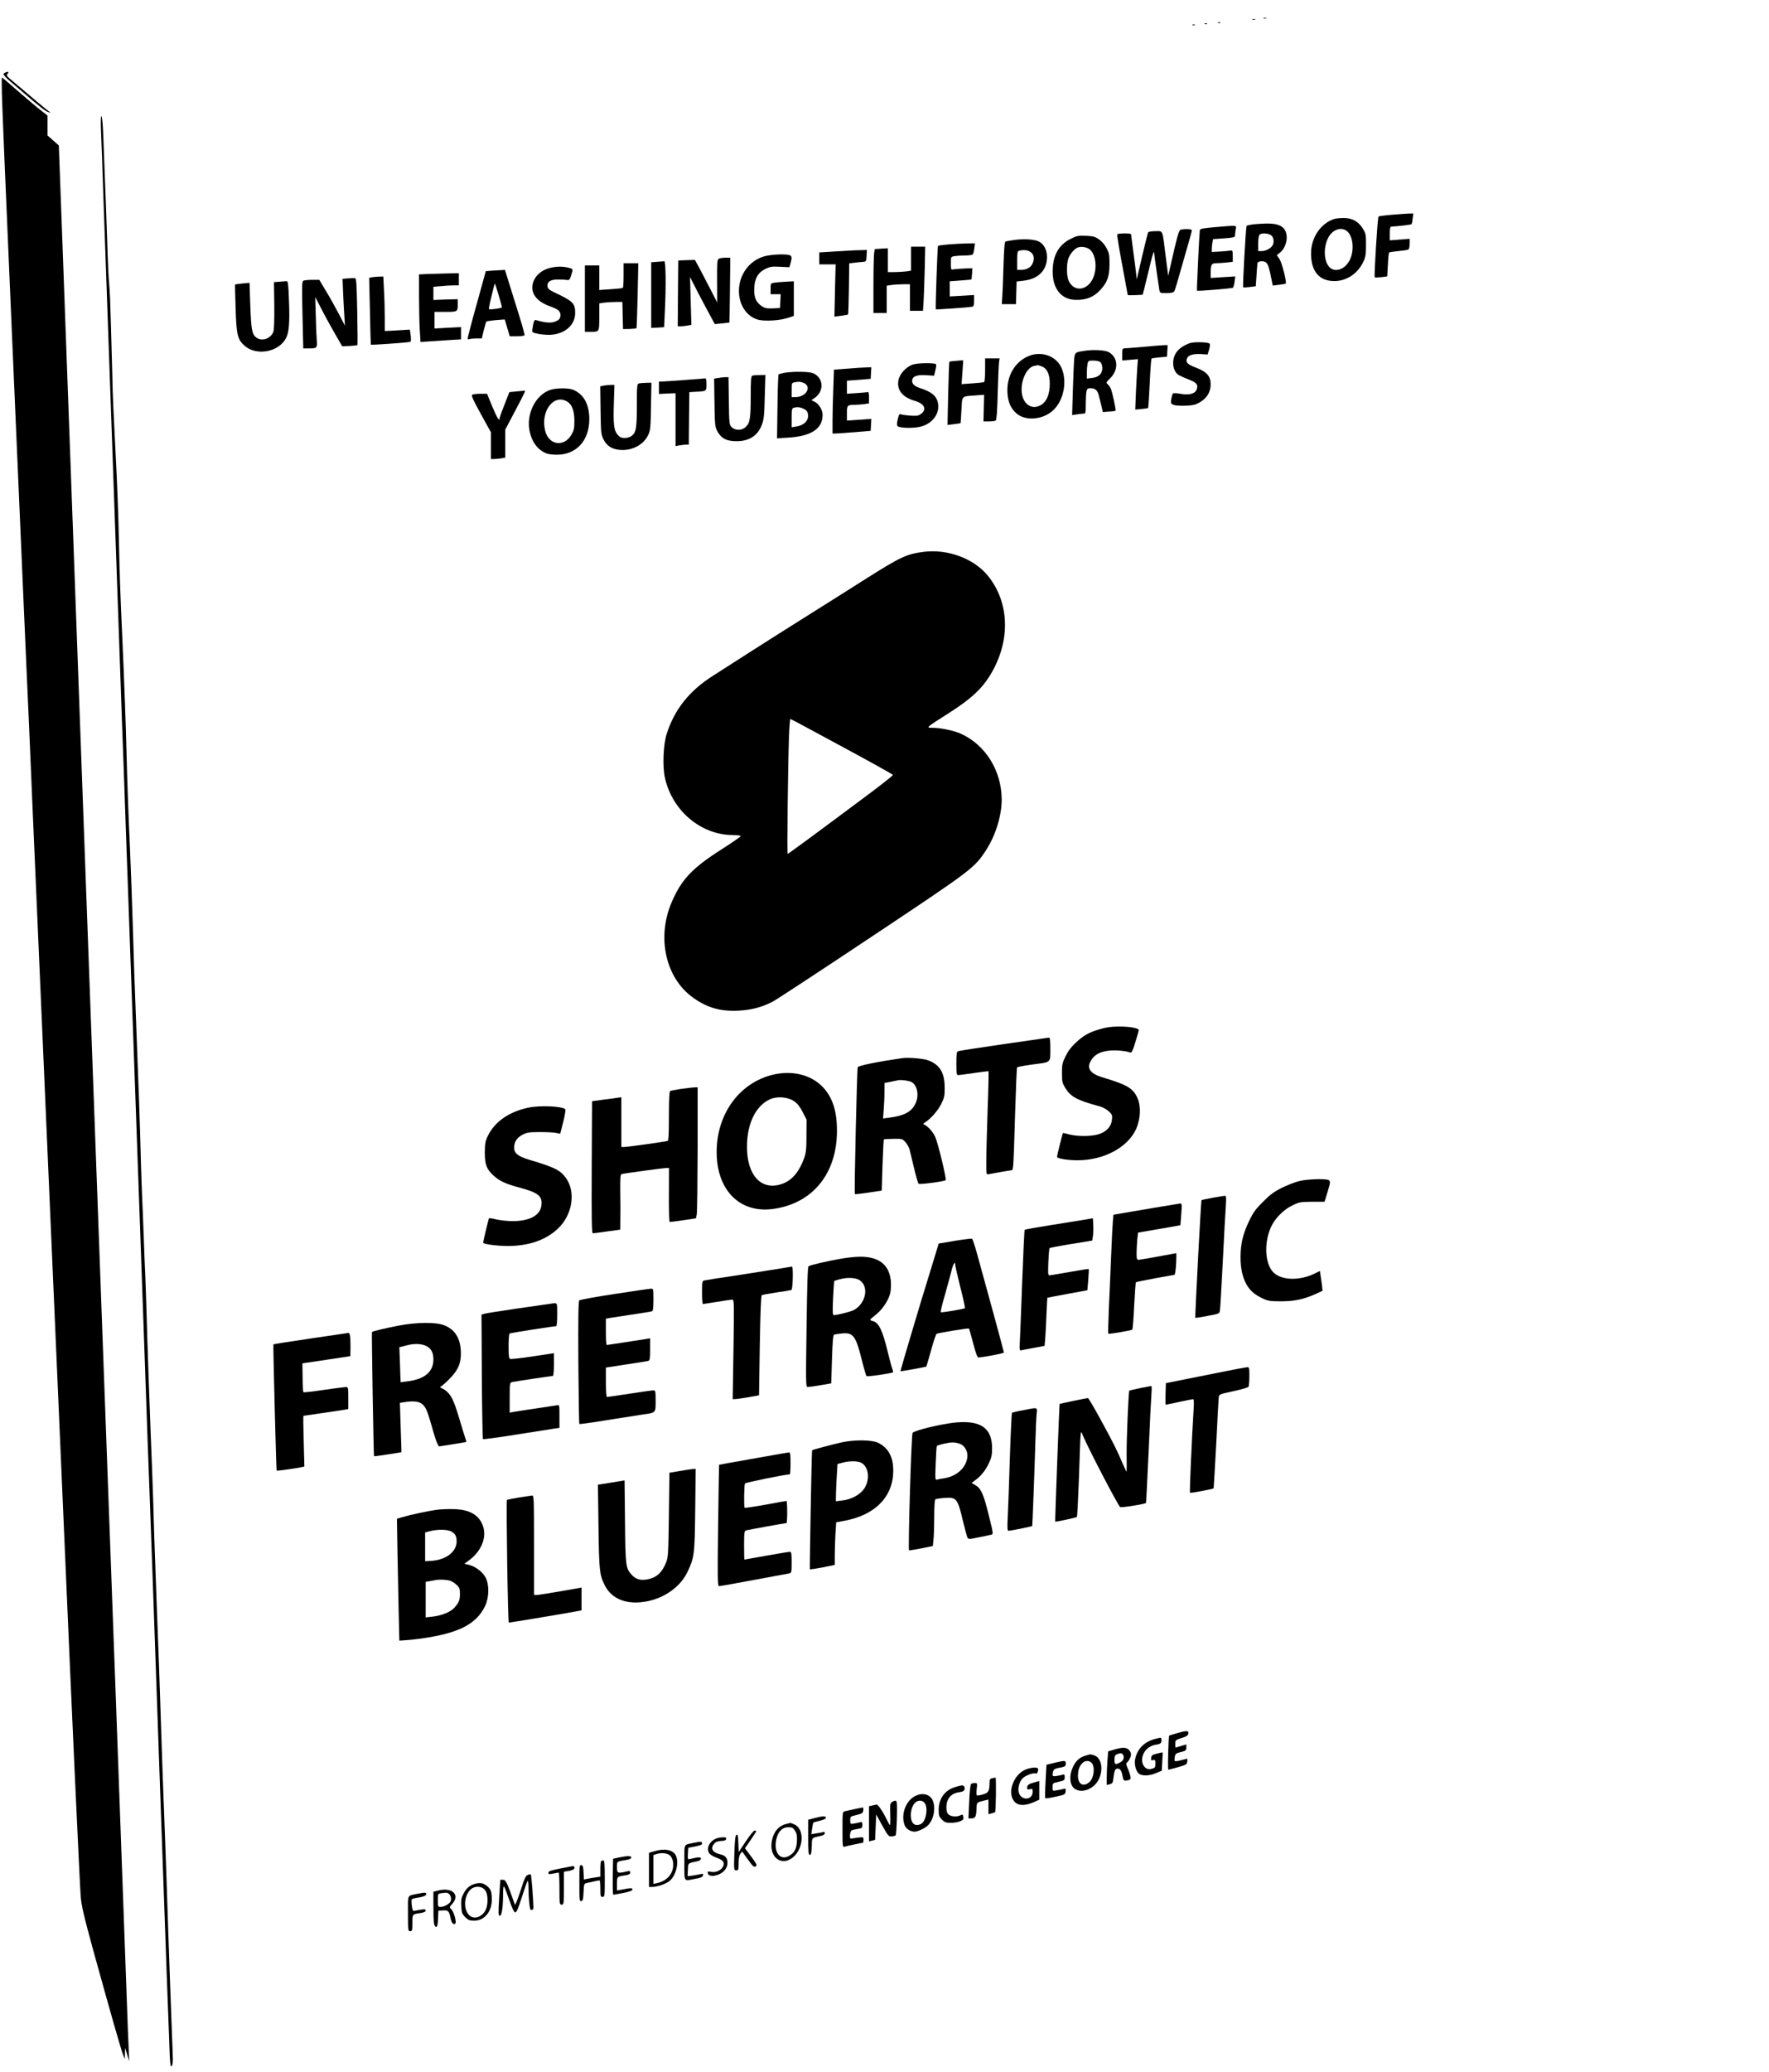 <?xml version="1.0" standalone="no"?>
<!DOCTYPE svg PUBLIC "-//W3C//DTD SVG 20010904//EN"
 "http://www.w3.org/TR/2001/REC-SVG-20010904/DTD/svg10.dtd">
<svg version="1.0" xmlns="http://www.w3.org/2000/svg"
 width="1600pt" height="1873pt" viewBox="0 0 1600 1873"
 preserveAspectRatio="xMidYMid meet">

<g transform="translate(0,1873) scale(0.1,-0.1)"
fill="#000000" stroke="none">
<path d="M11428 18563 c6 -2 18 -2 25 0 6 3 1 5 -13 5 -14 0 -19 -2 -12 -5z"/>
<path d="M11328 18553 c6 -2 18 -2 25 0 6 3 1 5 -13 5 -14 0 -19 -2 -12 -5z"/>
<path d="M11018 18523 c7 -3 16 -2 19 1 4 3 -2 6 -13 5 -11 0 -14 -3 -6 -6z"/>
<path d="M10898 18513 c7 -3 16 -2 19 1 4 3 -2 6 -13 5 -11 0 -14 -3 -6 -6z"/>
<path d="M10788 18503 c7 -3 16 -2 19 1 4 3 -2 6 -13 5 -11 0 -14 -3 -6 -6z"/>
<path d="M37 18068 c-15 -12 1 -29 136 -143 201 -173 237 -201 267 -209 23 -6
23 -6 5 5 -16 10 -147 120 -359 300 -26 23 -29 29 -17 43 11 13 11 16 -1 16
-8 0 -22 -6 -31 -12z"/>
<path d="M17 17888 c5 -166 25 -666 88 -2108 69 -1581 73 -1686 105 -2420 16
-377 32 -734 35 -795 8 -178 24 -532 35 -800 6 -137 21 -502 35 -810 35 -790
60 -1373 95 -2180 17 -385 39 -902 50 -1150 11 -247 33 -763 50 -1145 16 -382
37 -848 45 -1035 8 -187 24 -549 35 -805 54 -1266 130 -2928 140 -3055 6 -81
27 -173 114 -490 149 -539 254 -909 271 -947 l14 -33 1 50 2 50 18 -60 19 -60
-4 90 c-3 50 -12 281 -20 515 -19 520 -65 1799 -105 2885 -16 446 -46 1240
-65 1765 -36 976 -89 2414 -195 5305 -33 897 -87 2373 -120 3280 -33 908 -76
2062 -94 2565 l-34 915 -51 45 -51 45 0 90 0 90 -78 61 c-42 34 -134 112 -204
173 -69 61 -128 111 -130 111 -3 0 -3 -64 -1 -142z"/>
<path d="M914 17533 c4 -82 13 -344 21 -583 14 -403 27 -765 40 -1120 3 -80
12 -334 20 -565 8 -231 26 -737 40 -1125 14 -388 36 -1024 50 -1415 13 -390
27 -766 30 -835 2 -69 7 -195 10 -280 7 -203 23 -668 30 -845 12 -320 27 -754
60 -1685 19 -542 37 -1046 40 -1120 5 -123 17 -464 45 -1260 30 -867 48 -1347
55 -1530 3 -69 44 -1209 90 -2535 47 -1325 88 -2453 91 -2505 5 -78 8 -91 18
-77 8 10 11 41 9 84 -5 108 -42 1125 -53 1488 -6 182 -17 494 -25 695 -8 201
-22 583 -30 850 -8 267 -24 708 -35 980 -10 272 -21 585 -25 695 -6 227 -13
433 -20 615 -17 413 -43 1142 -50 1415 -3 110 -8 245 -10 300 -3 55 -10 224
-15 375 -6 151 -12 318 -15 370 -2 52 -7 181 -10 285 -12 447 -19 642 -45
1310 -14 361 -19 505 -25 725 -7 239 -23 686 -30 835 -12 253 -25 605 -30 825
-7 286 -21 670 -40 1090 -18 394 -23 549 -30 870 -5 228 -15 502 -30 780 -2
52 -7 145 -10 205 -3 61 -8 153 -10 205 -3 52 -8 196 -10 320 -3 124 -8 302
-11 395 -3 94 -7 208 -8 255 -2 47 -6 114 -9 150 -4 36 -9 135 -12 220 -10
313 -25 708 -30 825 -2 66 -8 198 -11 293 -4 102 -11 172 -17 172 -6 0 -7 -53
-3 -147z"/>
<path d="M12585 16788 c-60 -5 -113 -12 -117 -16 -8 -9 -42 -542 -34 -549 3
-3 29 -2 59 1 l54 7 6 105 c2 58 8 108 11 111 3 3 41 9 84 13 43 4 84 10 90
14 7 4 12 27 12 52 l0 45 -90 -7 -90 -7 0 62 c0 42 4 61 13 62 58 3 179 17
183 22 4 3 9 26 11 52 l6 45 -44 -1 c-24 -1 -93 -6 -154 -11z"/>
<path d="M12070 16751 c-123 -38 -212 -168 -212 -311 -1 -163 74 -252 212
-251 111 0 213 69 263 179 18 38 22 66 22 148 0 94 -2 104 -30 149 -40 64 -97
95 -174 94 -31 0 -67 -4 -81 -8z m108 -107 c55 -38 73 -155 38 -247 -37 -96
-135 -139 -191 -83 -51 51 -57 174 -14 262 35 74 113 106 167 68z"/>
<path d="M11328 16701 c-26 -4 -50 -10 -53 -13 -7 -7 -37 -549 -31 -555 2 -3
29 -2 59 2 l55 7 7 97 c3 53 7 103 8 111 3 21 61 25 80 5 17 -17 27 -49 47
-149 l12 -58 56 7 c32 4 59 9 61 11 11 10 -34 189 -56 221 l-25 36 30 24 c40
30 66 100 59 154 -10 78 -64 110 -184 108 -43 -1 -99 -5 -125 -8z m156 -91
c28 -10 42 -46 32 -85 -8 -32 -61 -65 -103 -65 l-33 0 0 68 c0 40 5 73 12 80
14 14 57 16 92 2z"/>
<path d="M10985 16676 c-102 -9 -130 -14 -133 -26 -4 -22 -29 -544 -26 -548 4
-6 319 20 326 27 4 4 11 28 14 54 l7 48 -112 -7 -111 -7 0 44 c0 74 8 89 45
89 18 0 60 3 94 6 l61 7 0 52 c0 45 -3 53 -17 50 -10 -2 -53 -6 -95 -9 l-78
-4 0 28 c0 15 3 41 6 58 l6 30 99 7 c82 6 99 10 99 24 0 9 3 33 6 54 8 43 24
41 -191 23z"/>
<path d="M10678 16653 c-16 -4 -32 -63 -94 -338 l-18 -80 -23 180 c-31 247
-22 225 -93 225 -32 0 -62 -5 -65 -10 -4 -6 -28 -104 -55 -218 l-48 -207 -7
60 c-4 33 -15 123 -26 200 -10 77 -19 143 -19 147 0 11 -118 10 -125 -1 -3 -5
17 -130 45 -276 27 -147 50 -269 50 -272 0 -2 30 -3 67 -1 l68 3 17 65 c9 36
31 128 50 205 18 77 34 129 36 115 6 -58 43 -317 48 -342 5 -27 8 -28 64 -28
34 0 62 5 68 13 6 6 17 39 26 72 9 33 43 152 76 265 33 113 60 211 60 217 0
13 -64 16 -102 6z"/>
<path d="M9681 16569 c-107 -54 -160 -151 -160 -294 -1 -155 79 -254 207 -256
97 -3 167 26 226 92 62 68 80 119 81 229 0 83 -3 102 -26 145 -15 30 -42 62
-68 80 -37 26 -53 30 -119 33 -70 3 -83 1 -141 -29z m186 -104 c52 -59 56
-190 9 -270 -59 -99 -170 -99 -212 1 -19 45 -18 156 1 202 18 42 51 80 80 93
36 16 98 3 122 -26z"/>
<path d="M9171 16560 c-35 -5 -70 -11 -77 -14 -8 -3 -13 -65 -18 -223 -3 -120
-8 -246 -11 -280 l-4 -63 64 0 64 0 3 103 3 102 61 7 c135 15 214 94 214 215
0 60 -26 112 -69 137 -38 22 -135 29 -230 16z m153 -111 c30 -23 34 -64 12
-108 -17 -32 -54 -51 -101 -51 l-35 0 0 84 c0 72 3 85 18 89 41 11 81 6 106
-14z"/>
<path d="M8577 16520 c-48 -4 -90 -10 -93 -13 -5 -5 -25 -569 -20 -574 2 -3
300 18 324 23 19 4 22 11 22 56 l0 51 -110 -7 -110 -6 0 68 0 69 97 7 c53 4
98 8 99 9 1 1 4 25 6 52 l3 50 -80 -3 c-44 -2 -88 -6 -97 -8 -16 -5 -18 2 -18
54 0 59 0 60 31 66 17 3 59 6 93 6 33 0 66 4 72 8 6 4 13 28 16 55 l6 47 -77
-1 c-42 -1 -115 -5 -164 -9z"/>
<path d="M8240 16391 l0 -108 -46 -7 c-26 -3 -73 -6 -105 -6 l-59 0 0 108 0
107 -59 -3 -59 -4 -6 -36 c-3 -20 -6 -151 -6 -289 l0 -253 60 0 60 0 0 124 0
123 46 7 c26 3 73 6 105 6 l59 0 0 -120 0 -120 59 0 59 0 6 93 c3 50 7 181 10
290 l4 197 -64 0 -64 0 0 -109z"/>
<path d="M7558 16457 l-148 -9 0 -54 0 -54 74 0 74 0 -6 -236 -5 -237 59 8
c32 4 61 9 64 12 3 2 6 108 8 233 l3 229 42 5 c23 3 58 7 77 8 35 3 35 3 38
56 l3 52 -68 -2 c-37 0 -134 -6 -215 -11z"/>
<path d="M6904 16410 c-109 -35 -190 -127 -214 -243 -30 -150 42 -292 165
-327 58 -16 193 -9 268 15 l57 19 0 156 0 157 -72 -4 c-40 -2 -88 -6 -105 -9
-32 -5 -33 -6 -33 -54 l0 -50 45 0 46 0 -3 -62 -3 -63 -65 -3 c-55 -2 -71 1
-100 20 -53 36 -72 80 -68 164 4 89 35 141 103 174 40 19 58 22 131 18 l84 -4
10 35 c15 54 12 68 -12 75 -47 12 -174 5 -234 -14z"/>
<path d="M6500 16390 c-13 -8 -15 -41 -14 -202 l1 -193 -72 140 c-40 77 -85
164 -101 193 l-29 52 -75 -2 -75 -3 -3 -297 -2 -298 29 0 c15 0 43 3 61 7 l33
6 -6 216 -6 216 77 -150 c43 -82 94 -178 113 -212 l34 -63 65 6 c36 4 66 7 67
8 1 1 3 133 5 294 l3 292 -45 0 c-25 0 -52 -5 -60 -10z"/>
<path d="M5943 16363 l-53 -4 0 -297 0 -297 58 3 59 4 6 135 c12 235 9 463 -5
461 -7 -1 -37 -3 -65 -5z"/>
<path d="M5640 16241 c0 -61 -3 -112 -7 -114 -5 -3 -54 -8 -110 -12 l-103 -7
0 111 0 111 -65 0 -65 0 0 -300 0 -300 49 0 c83 0 81 -4 81 135 l0 122 46 7
c26 3 73 6 105 6 l58 0 3 -122 3 -123 58 1 c32 1 60 4 63 6 3 3 8 137 11 297
l6 291 -66 0 -67 0 0 -109z"/>
<path d="M4950 16300 c-65 -22 -114 -71 -130 -129 -24 -91 31 -166 154 -210
35 -12 71 -30 80 -40 23 -26 20 -68 -6 -85 -47 -30 -96 -30 -200 0 -13 4 -19
-6 -27 -46 -6 -29 -9 -55 -6 -60 10 -16 120 -32 178 -26 125 13 209 92 209
196 0 89 -17 106 -197 191 -38 19 -51 30 -53 50 -5 43 30 64 102 62 33 0 69
-3 80 -5 14 -2 21 7 32 42 18 60 19 58 -23 69 -57 16 -131 13 -193 -9z"/>
<path d="M4449 16283 l-55 -4 -82 -297 c-46 -163 -82 -303 -82 -311 0 -8 6
-11 16 -7 9 3 37 6 64 6 l48 0 17 73 c10 39 20 75 24 79 3 4 42 10 86 14 l80
6 23 -76 22 -76 64 0 c36 0 67 4 70 8 3 5 -19 85 -48 178 -29 93 -70 224 -91
292 l-38 122 -31 -2 c-17 -1 -56 -3 -87 -5z m61 -221 c16 -56 30 -105 30 -110
0 -9 -110 -24 -118 -16 -2 1 8 55 24 118 15 64 28 115 30 113 2 -2 17 -49 34
-105z"/>
<path d="M3873 16253 l-83 -4 0 -198 c0 -109 3 -246 7 -306 l6 -107 86 6 c47
3 130 8 184 12 l97 6 0 56 0 55 -120 -6 -120 -7 0 75 0 75 89 0 c119 0 121 1
121 64 l0 51 -110 -3 -110 -4 0 59 0 60 68 6 c37 4 88 7 115 7 l47 0 0 55 0
55 -97 -2 c-54 -1 -135 -4 -180 -5z"/>
<path d="M3362 16223 l-23 -5 7 -301 c3 -166 7 -303 8 -303 5 -5 353 20 359
26 4 4 5 30 1 59 l-7 51 -113 -7 -114 -6 0 125 c0 69 -3 180 -7 246 l-6 122
-41 -1 c-23 -1 -51 -4 -64 -6z"/>
<path d="M3147 16213 l-49 -4 6 -147 c4 -81 9 -176 12 -212 l4 -65 -57 110
c-32 61 -84 154 -117 208 l-58 97 -67 0 c-36 0 -72 -4 -79 -9 -11 -6 -12 -65
-6 -310 l7 -301 48 0 c76 0 79 3 74 73 -3 34 -7 136 -9 227 l-5 165 57 -110
c31 -61 86 -161 122 -223 l65 -113 67 3 c37 2 69 6 71 8 2 3 1 140 -2 305 -5
257 -8 300 -21 301 -8 0 -37 -1 -63 -3z"/>
<path d="M2527 16183 l-49 -4 3 -212 c1 -133 -2 -222 -9 -238 -25 -61 -101
-87 -151 -53 -41 29 -49 68 -57 288 l-7 209 -65 -6 c-36 -4 -65 -8 -66 -9 -1
-2 1 -97 5 -213 7 -241 17 -283 79 -339 107 -97 310 -61 377 67 27 52 34 138
27 330 -6 163 -9 187 -23 185 -9 -1 -38 -3 -64 -5z"/>
<path d="M10759 15627 c-63 -24 -104 -55 -127 -95 -38 -69 -23 -163 31 -194
12 -7 51 -24 86 -38 72 -28 87 -45 77 -84 -11 -44 -65 -61 -145 -47 -35 7 -68
8 -72 4 -4 -4 -11 -27 -15 -50 -6 -40 -5 -43 22 -54 17 -6 64 -9 111 -7 69 4
89 9 130 34 62 38 93 92 93 161 0 71 -35 112 -130 148 -78 30 -95 45 -86 79 8
33 53 49 127 45 l62 -4 13 45 c7 25 10 48 5 53 -15 15 -144 18 -182 4z"/>
<path d="M10340 15594 c-80 -7 -155 -13 -167 -13 -21 -1 -23 -6 -23 -55 l0
-55 71 6 71 6 -6 -79 c-3 -43 -8 -146 -12 -228 l-6 -149 56 5 c31 3 58 7 60 9
3 2 9 103 15 223 5 120 13 221 16 224 3 3 35 8 73 11 l67 6 3 53 3 52 -38 -1
c-21 -1 -103 -7 -183 -15z"/>
<path d="M9822 15560 c-99 -14 -99 -14 -106 -73 -3 -29 -8 -155 -12 -281 l-7
-229 39 6 c21 4 49 7 62 7 21 0 22 4 22 84 0 46 3 98 6 115 6 27 11 31 40 31
40 0 61 -19 73 -68 5 -20 15 -62 23 -92 l13 -55 55 4 c30 1 57 5 59 7 7 6 -30
178 -44 205 -8 14 -21 31 -29 38 -13 11 -10 17 23 49 82 78 75 194 -14 240
-31 16 -132 22 -203 12z m132 -106 c9 -8 16 -32 16 -53 0 -50 -33 -82 -94 -88
l-46 -6 0 50 c0 28 3 65 6 82 6 30 9 31 55 31 30 0 53 -6 63 -16z"/>
<path d="M9317 15516 c-134 -48 -215 -183 -205 -340 6 -83 30 -139 82 -184 82
-72 243 -57 334 31 94 89 126 261 73 381 -45 103 -171 152 -284 112z m101 -97
c52 -18 77 -70 77 -159 0 -93 -28 -160 -77 -190 -90 -55 -178 13 -178 138 0
105 55 205 118 215 15 2 27 5 28 6 1 0 15 -4 32 -10z"/>
<path d="M8910 15386 c0 -58 -4 -107 -9 -110 -4 -3 -52 -8 -106 -12 l-98 -7 8
108 7 108 -61 -5 c-33 -2 -62 -6 -64 -9 -3 -2 -7 -132 -11 -288 l-6 -283 57 7
c32 4 59 8 60 9 2 1 6 55 9 119 8 134 -4 122 127 132 l78 6 -3 -121 -3 -120
50 0 c28 0 55 4 61 8 8 5 14 85 18 252 4 135 9 260 12 278 l5 32 -66 0 -65 0
0 -104z"/>
<path d="M8259 15435 c-65 -21 -125 -88 -134 -148 -13 -86 39 -149 149 -181
86 -25 111 -75 59 -116 -24 -19 -37 -21 -98 -18 -38 3 -77 8 -86 12 -14 6 -19
-2 -29 -44 -9 -37 -9 -55 -2 -62 20 -20 154 -22 217 -3 103 29 166 120 149
210 -12 64 -58 103 -159 135 -51 16 -75 37 -75 66 0 41 40 57 125 52 l74 -5
11 49 c7 27 10 52 6 55 -14 14 -162 12 -207 -2z"/>
<path d="M7664 15397 l-121 -9 -6 -172 c-4 -94 -7 -224 -7 -288 l0 -118 33 1
c17 0 95 6 172 12 l140 12 3 54 3 54 -110 -8 -111 -7 0 65 c0 72 4 77 69 77
21 0 59 3 85 6 l46 7 0 53 c0 38 -4 52 -12 50 -7 -3 -52 -7 -100 -10 l-88 -6
0 59 0 59 108 8 107 9 3 53 3 52 -48 -2 c-26 0 -102 -5 -169 -11z"/>
<path d="M7097 15360 c-27 -5 -52 -12 -55 -15 -4 -4 -8 -135 -10 -292 l-4
-286 95 6 c213 12 317 80 317 205 0 47 -33 101 -74 121 l-28 13 27 18 c92 60
85 186 -11 226 -37 15 -176 17 -257 4z m167 -90 c83 -31 31 -130 -69 -130
l-35 0 0 64 c0 59 2 65 23 69 40 8 55 7 81 -3z m1 -234 c23 -10 37 -24 41 -42
15 -59 -28 -108 -103 -120 l-43 -7 0 86 c0 73 3 86 18 90 32 9 53 7 87 -7z"/>
<path d="M6803 15333 c-10 -3 -13 -50 -13 -186 0 -199 -7 -241 -46 -278 -34
-32 -95 -33 -126 -1 -22 22 -23 30 -26 237 l-3 215 -27 0 c-15 0 -44 -3 -65
-7 l-38 -6 3 -216 c3 -201 5 -219 25 -258 33 -61 75 -87 150 -91 127 -8 214
42 253 146 19 49 23 86 27 255 l6 197 -54 -1 c-30 0 -60 -3 -66 -6z"/>
<path d="M6200 15295 c-91 -7 -182 -13 -202 -14 l-38 -1 0 -56 0 -56 75 4 75
3 0 -239 0 -239 38 7 c20 3 47 6 59 6 l23 0 2 238 3 237 55 3 c99 4 100 5 100
67 0 38 -4 55 -12 54 -7 -1 -87 -8 -178 -14z"/>
<path d="M5778 15263 c-16 -4 -18 -22 -18 -199 0 -209 -7 -247 -51 -278 -13
-9 -40 -16 -60 -16 -29 0 -43 7 -63 30 -34 40 -40 92 -34 286 l5 164 -32 0
c-18 0 -47 -3 -64 -6 l-32 -7 3 -216 c3 -202 4 -219 26 -263 29 -58 74 -88
145 -95 112 -11 219 45 261 137 19 40 21 68 24 258 l4 212 -49 -1 c-26 -1 -56
-3 -65 -6z"/>
<path d="M4974 15204 c-130 -46 -214 -214 -185 -366 20 -104 75 -177 155 -208
16 -6 55 -11 87 -11 179 -3 299 125 299 321 0 135 -50 226 -146 266 -43 18
-157 17 -210 -2z m161 -108 c40 -26 60 -84 60 -171 0 -69 -4 -86 -27 -126 -67
-114 -204 -94 -237 35 -45 181 81 343 204 262z"/>
<path d="M4671 15191 l-64 -6 -43 -110 c-24 -60 -44 -115 -44 -122 -1 -39 -22
-7 -66 98 l-49 119 -60 0 c-33 0 -66 -4 -74 -9 -10 -7 7 -45 78 -174 l91 -165
0 -121 0 -121 28 0 c15 0 44 3 65 6 l37 7 0 126 0 127 85 161 c94 178 101 194
89 191 -5 -1 -38 -4 -73 -7z"/>
<path d="M8355 13741 c-152 -19 -210 -46 -511 -236 -137 -87 -379 -240 -539
-340 -159 -100 -395 -249 -523 -331 -127 -82 -278 -178 -334 -214 -213 -135
-347 -303 -418 -525 -31 -98 -39 -293 -16 -397 67 -300 327 -518 618 -518 37
0 68 -4 68 -9 0 -5 -80 -60 -177 -122 -262 -167 -361 -272 -448 -476 -138
-321 -54 -690 198 -866 128 -90 248 -123 410 -114 112 6 204 30 302 79 33 17
436 281 895 587 909 605 934 623 1038 784 86 131 142 313 142 457 0 262 -148
499 -373 598 -61 27 -181 52 -249 52 -66 0 -70 -3 147 135 194 124 292 214
367 335 190 306 183 660 -18 906 -127 155 -362 242 -579 215z m-741 -1760
c253 -136 461 -252 462 -257 2 -5 -106 -90 -239 -189 -438 -327 -707 -525
-713 -525 -7 0 3 796 12 1058 3 89 9 162 13 162 3 0 213 -112 465 -249z"/>
<path d="M9950 9426 c-102 -30 -148 -56 -219 -122 -42 -38 -71 -77 -93 -123
-29 -59 -33 -75 -33 -152 0 -78 3 -90 30 -135 50 -81 106 -111 309 -166 29 -7
64 -27 84 -45 32 -30 34 -36 29 -79 -7 -61 -52 -109 -125 -130 -66 -19 -190
-19 -262 0 -30 8 -56 14 -56 13 -4 -4 -54 -207 -54 -216 0 -15 94 -31 186 -31
238 0 454 116 530 283 39 88 45 202 14 275 -40 93 -91 123 -319 192 -116 35
-148 87 -98 160 30 46 75 70 149 80 58 9 159 0 202 -16 11 -4 22 17 45 94 17
54 31 104 31 109 0 18 -85 33 -182 32 -66 0 -114 -7 -168 -23z"/>
<path d="M9077 9290 c-218 -32 -404 -60 -412 -64 -12 -4 -15 -26 -15 -111 0
-93 2 -105 18 -105 9 0 73 9 142 19 69 10 127 17 130 16 3 -2 0 -153 -7 -337
-6 -183 -12 -393 -12 -466 -1 -132 -1 -132 22 -128 12 3 65 12 119 22 l96 16
6 42 c3 22 11 229 17 458 7 230 15 422 18 427 4 5 62 17 131 26 181 23 170 14
170 140 0 78 -3 105 -12 104 -7 -1 -192 -27 -411 -59z"/>
<path d="M8165 9164 c-230 -33 -390 -66 -407 -82 -7 -7 -33 -1141 -26 -1148 3
-2 58 4 124 14 l119 18 7 228 c4 126 10 231 12 234 3 3 42 5 86 6 80 1 82 0
110 -31 16 -18 33 -49 38 -70 5 -21 23 -96 40 -167 17 -71 35 -133 40 -138 9
-9 231 20 245 32 10 9 -68 333 -95 393 -21 45 -67 97 -100 110 -10 4 -8 9 7
18 52 33 118 107 148 168 29 59 32 74 31 151 0 134 -46 207 -153 245 -44 15
-174 26 -226 19z m78 -216 c53 -27 72 -120 38 -193 -34 -76 -103 -113 -240
-130 l-54 -7 6 83 c4 46 7 119 7 161 l0 77 53 10 c28 6 61 13 72 15 27 5 96
-4 118 -16z"/>
<path d="M6976 9010 c-282 -75 -476 -332 -493 -650 -19 -370 193 -603 510
-560 356 49 577 319 577 706 0 179 -39 301 -126 394 -109 116 -287 158 -468
110z m206 -236 c31 -21 53 -50 78 -98 l35 -69 -1 -146 c0 -124 -4 -155 -22
-205 -46 -125 -112 -200 -200 -230 -186 -64 -317 77 -316 339 1 207 79 367
207 426 66 30 163 22 219 -17z"/>
<path d="M6158 8885 c-47 -7 -91 -16 -97 -19 -7 -5 -11 -80 -11 -227 0 -167
-3 -221 -12 -224 -20 -7 -365 -55 -393 -55 l-25 0 0 225 0 225 -37 -5 c-21 -3
-81 -12 -133 -18 l-95 -13 -3 -597 c-2 -474 0 -597 10 -597 7 0 66 7 131 17
l117 16 1 96 c1 53 1 165 -1 248 -1 121 1 154 12 158 17 6 375 55 406 55 l23
0 -1 -242 c-1 -134 2 -244 7 -245 4 -1 60 5 123 15 l114 17 8 35 c4 19 7 286
8 593 l0 557 -32 -1 c-18 -1 -72 -7 -120 -14z"/>
<path d="M4775 8715 c-174 -38 -300 -127 -362 -253 -24 -50 -27 -69 -28 -152
0 -110 16 -152 82 -211 52 -47 109 -73 228 -105 173 -46 212 -77 202 -161 -10
-91 -106 -143 -261 -143 -45 0 -110 7 -145 15 -35 9 -66 13 -68 11 -4 -3 -53
-210 -53 -221 0 -13 126 -30 225 -30 190 1 343 54 452 158 131 124 163 331 71
458 -51 70 -103 96 -329 163 -104 31 -139 59 -139 111 0 52 27 92 80 118 38
19 61 22 155 22 61 0 126 -3 146 -8 l36 -7 27 106 c15 59 23 111 19 115 -29
29 -235 37 -338 14z"/>
<path d="M11760 8054 c-36 -7 -108 -35 -160 -60 -77 -38 -110 -62 -176 -129
-68 -67 -90 -97 -127 -176 -55 -113 -77 -208 -77 -326 0 -102 19 -185 56 -249
32 -54 73 -90 144 -123 49 -23 67 -26 165 -26 122 0 207 18 314 66 l63 29 -6
57 c-4 32 -10 72 -13 90 l-5 32 -37 -18 c-144 -74 -315 -69 -388 10 -72 79
-81 263 -18 404 34 77 114 159 194 197 62 30 73 32 179 33 l112 0 25 81 c31
100 31 110 3 118 -40 10 -180 5 -248 -10z"/>
<path d="M10968 7901 c-54 -10 -99 -19 -101 -22 -5 -6 -60 -1059 -56 -1063 2
-2 52 5 111 17 107 20 108 20 112 51 3 17 14 216 26 441 11 226 23 452 27 503
5 75 3 92 -8 91 -8 0 -58 -9 -111 -18z"/>
<path d="M10430 7809 c-124 -21 -255 -43 -292 -50 l-67 -11 -5 -51 c-3 -29
-10 -171 -16 -317 -6 -146 -15 -364 -21 -484 -5 -120 -7 -221 -5 -224 6 -5
209 29 217 37 4 3 12 100 17 214 6 115 13 211 16 214 2 3 83 19 178 37 l173
31 6 30 c6 29 12 165 7 165 -2 0 -75 -14 -163 -30 -88 -16 -168 -30 -177 -30
-15 0 -18 9 -18 58 0 31 3 87 6 123 l7 65 191 33 c105 18 191 33 192 34 1 1 4
46 8 100 7 90 6 97 -11 96 -10 -1 -119 -19 -243 -40z"/>
<path d="M9810 7703 c-41 -7 -178 -29 -305 -49 -126 -20 -233 -39 -237 -43 -3
-3 -13 -206 -22 -451 -9 -245 -18 -489 -21 -544 -5 -98 -5 -98 17 -93 13 3 64
13 115 22 l91 17 6 71 c3 40 8 137 11 216 3 80 7 146 8 148 2 1 84 17 183 35
l179 33 8 94 c4 52 6 96 4 98 -3 2 -80 -10 -172 -27 -92 -16 -174 -30 -183
-30 -13 0 -14 18 -10 120 3 66 8 123 11 126 3 3 91 20 196 37 l190 31 6 41 c4
22 5 67 3 100 l-3 61 -75 -13z"/>
<path d="M8637 7512 l-147 -25 -26 -86 c-14 -47 -44 -144 -66 -216 -61 -193
-256 -850 -254 -852 3 -3 230 38 234 42 2 2 21 67 43 146 21 78 44 146 50 150
14 8 288 53 293 48 2 -2 19 -62 38 -134 25 -94 38 -130 49 -128 75 7 229 38
229 45 0 9 -169 628 -244 897 -19 68 -39 127 -43 131 -4 4 -74 -5 -156 -18z
m3 -219 c0 -10 21 -100 46 -201 26 -100 44 -185 41 -189 -8 -8 -210 -42 -218
-37 -4 2 12 70 36 151 23 82 50 181 60 221 16 66 35 96 35 55z"/>
<path d="M7606 7350 c-116 -20 -274 -56 -293 -68 -8 -5 -13 -171 -18 -549 -7
-505 -7 -543 9 -543 9 0 61 7 115 16 l99 17 7 218 c5 158 10 219 19 222 7 3
37 8 67 11 103 12 129 -20 180 -225 21 -84 42 -156 46 -160 8 -8 230 25 240
34 2 2 -1 17 -7 33 -6 16 -24 83 -40 149 -47 196 -81 267 -135 281 -14 3 -25
9 -24 13 0 3 24 24 52 46 56 44 111 125 128 190 6 22 9 69 7 105 -9 117 -64
188 -170 216 -69 18 -148 16 -282 -6z m169 -194 c88 -58 56 -213 -54 -271 -30
-15 -147 -44 -179 -45 -11 0 -13 28 -7 153 4 83 9 154 11 156 2 2 27 10 56 17
66 17 139 12 173 -10z"/>
<path d="M7080 7265 c-41 -7 -212 -34 -380 -60 -168 -25 -315 -48 -327 -51
-22 -4 -23 -9 -23 -109 0 -58 3 -105 8 -105 4 0 61 9 127 20 66 11 128 20 138
20 17 0 17 -23 11 -450 l-7 -450 24 1 c13 0 67 8 119 17 l95 17 7 449 c5 303
11 451 18 456 6 4 66 15 133 25 67 9 128 20 135 22 13 6 18 214 5 212 -5 -1
-42 -7 -83 -14z"/>
<path d="M5558 7031 c-169 -25 -313 -52 -319 -58 -8 -8 -10 -162 -8 -561 2
-303 6 -553 9 -556 3 -3 114 12 245 34 132 21 278 44 325 51 124 17 120 13
120 124 0 86 -2 95 -18 95 -11 0 -107 -13 -215 -30 -108 -16 -201 -30 -207
-30 -6 0 -10 50 -10 133 l0 133 183 28 c100 15 190 29 200 32 15 5 17 19 17
105 l0 100 -32 -6 c-55 -9 -353 -55 -360 -55 -5 0 -8 53 -8 119 l0 119 33 6
c17 3 109 17 202 31 94 14 176 27 183 30 8 3 12 33 12 105 0 97 -1 100 -22 99
-13 0 -161 -22 -330 -48z"/>
<path d="M4980 6943 c-14 -2 -149 -22 -300 -43 -151 -22 -286 -43 -300 -48
l-25 -7 3 -560 c2 -308 7 -563 10 -566 4 -3 140 15 302 41 162 26 316 50 343
54 l47 7 0 105 c0 103 0 104 -22 99 -13 -2 -102 -16 -198 -30 -96 -14 -187
-28 -202 -31 l-28 -6 0 136 c0 132 1 136 23 141 26 6 353 55 367 55 6 0 10 43
10 103 l0 103 -191 -29 c-105 -16 -197 -26 -205 -23 -11 4 -14 29 -14 115 0
60 4 112 9 115 8 5 397 66 421 66 6 0 10 41 10 105 0 114 4 108 -60 98z"/>
<path d="M3605 6745 c-120 -23 -233 -50 -241 -58 -4 -4 15 -1119 19 -1123 2
-2 131 17 215 31 l33 6 -7 223 -7 223 39 6 c76 13 130 8 158 -14 37 -29 49
-57 91 -203 19 -71 42 -141 50 -156 l14 -27 123 19 c67 10 124 20 125 22 2 2
-2 16 -8 32 -6 16 -30 95 -54 176 -58 196 -86 243 -168 282 -9 4 -8 8 3 12 8
4 42 34 76 68 81 82 108 149 102 256 -7 118 -58 194 -155 230 -76 28 -247 26
-408 -5z m239 -179 c53 -22 76 -60 76 -126 0 -107 -71 -172 -210 -195 -47 -7
-86 -12 -86 -12 -1 1 -4 73 -6 159 l-6 158 37 9 c65 17 76 19 119 20 23 0 57
-5 76 -13z"/>
<path d="M2811 6629 c-184 -27 -336 -51 -338 -53 -4 -4 25 -1137 29 -1142 4
-3 184 21 227 32 l24 5 -6 230 c-4 126 -5 229 -2 229 6 0 331 48 373 55 l32 6
0 99 c0 96 -1 100 -22 100 -11 0 -102 -12 -200 -26 -98 -15 -181 -24 -184 -21
-3 3 -7 63 -7 133 l-2 128 215 32 c118 18 216 33 218 33 1 1 2 41 2 90 0 87
-5 122 -19 120 -3 -1 -156 -23 -340 -50z"/>
<path d="M11015 6319 c-132 -26 -292 -58 -355 -71 l-115 -23 -3 -97 c-1 -54
-1 -98 2 -98 2 0 56 11 120 25 64 14 121 25 127 25 8 0 9 -28 5 -92 -16 -245
-38 -750 -33 -754 5 -5 206 33 214 40 1 1 11 179 23 396 11 217 21 408 23 424
2 30 2 30 131 58 71 15 133 33 138 40 4 7 8 50 8 96 0 79 -1 82 -22 81 -13 -1
-131 -23 -263 -50z"/>
<path d="M10311 6180 c-51 -11 -95 -21 -97 -22 -7 -8 -25 -433 -24 -573 1 -82
1 -154 0 -160 0 -5 -18 31 -39 80 -49 116 -81 180 -203 403 -55 100 -103 182
-108 182 -11 0 -253 -50 -256 -53 -3 -4 -43 -1061 -40 -1064 4 -4 185 35 196
42 4 2 12 165 19 362 16 465 12 428 36 373 51 -121 311 -619 336 -645 8 -8
224 26 234 37 2 2 12 212 24 468 11 256 23 493 26 528 3 34 2 62 -2 61 -4 0
-50 -9 -102 -19z"/>
<path d="M9252 5980 c-51 -9 -95 -20 -99 -23 -3 -4 -12 -186 -19 -404 -7 -219
-15 -458 -19 -530 -6 -113 -4 -133 8 -133 16 0 209 39 213 43 2 2 21 492 29
772 3 105 8 214 11 243 6 61 15 59 -124 32z"/>
<path d="M8640 5869 c-127 -13 -362 -69 -386 -93 -11 -11 -42 -1051 -32 -1062
3 -2 52 6 110 17 l105 21 7 67 c3 36 6 130 6 208 0 84 4 144 10 148 5 3 41 9
78 12 113 9 123 -2 171 -206 18 -74 36 -142 41 -151 9 -17 14 -17 102 1 51 10
102 21 113 24 20 4 20 8 -21 172 -47 192 -70 246 -121 275 l-35 21 28 21 c54
38 97 91 127 155 25 52 30 77 30 135 1 185 -102 257 -333 235z m46 -194 c35
-14 64 -61 64 -102 0 -101 -89 -189 -210 -208 -25 -3 -54 -9 -64 -12 -18 -5
-19 0 -13 147 3 83 8 154 10 157 10 10 103 31 140 32 21 1 53 -6 73 -14z"/>
<path d="M7615 5690 c-91 -20 -264 -66 -270 -72 -4 -4 -23 -1072 -20 -1076 3
-3 94 12 178 30 l47 10 0 81 c0 45 3 132 6 193 l7 111 66 12 c298 53 465 234
449 487 -6 105 -52 179 -136 220 -56 27 -212 29 -327 4z m175 -185 c69 -36 81
-156 24 -237 -37 -53 -117 -95 -196 -104 l-58 -7 1 69 c1 38 4 114 8 169 l6
99 45 12 c64 17 136 17 170 -1z"/>
<path d="M7075 5589 c-27 -5 -167 -30 -310 -55 -143 -25 -260 -46 -261 -47 -1
-1 -5 -248 -9 -549 -6 -486 -5 -548 9 -548 8 0 77 12 153 26 76 14 210 39 298
55 88 16 170 31 183 34 21 5 22 10 22 100 0 84 -2 95 -17 95 -10 0 -106 -16
-213 -35 -107 -19 -196 -35 -197 -35 -2 0 -3 58 -3 129 0 115 2 130 18 135 17
5 355 66 366 66 3 0 6 45 6 100 0 55 -3 100 -7 100 -5 0 -90 -15 -190 -34
-101 -18 -185 -30 -188 -28 -8 9 -5 206 3 220 7 9 362 82 405 82 4 0 7 45 7
100 0 74 -3 100 -12 99 -7 -1 -35 -5 -63 -10z"/>
<path d="M6150 5431 l-95 -16 -5 -380 c-5 -363 -6 -382 -27 -435 -36 -89 -87
-134 -167 -149 -64 -12 -107 1 -145 44 -52 59 -54 80 -58 481 l-4 370 -121
-20 -120 -19 5 -376 c5 -399 9 -440 58 -536 65 -127 208 -179 389 -141 161 34
298 136 360 268 60 130 63 150 68 556 l4 372 -24 -1 c-12 -1 -66 -9 -118 -18z"/>
<path d="M4693 5191 c-56 -9 -105 -19 -108 -22 -8 -9 8 -1109 17 -1109 13 0
546 89 606 101 l52 10 0 103 0 103 -187 -33 c-104 -18 -200 -33 -215 -34 l-28
0 0 450 c0 422 -1 450 -17 449 -10 -1 -64 -9 -120 -18z"/>
<path d="M3950 5080 c-79 -11 -240 -45 -309 -66 l-51 -15 5 -297 c3 -163 8
-411 11 -551 l6 -254 82 6 c44 3 134 15 198 26 280 49 422 129 495 280 37 76
39 194 5 259 -27 50 -90 99 -149 114 l-43 10 38 28 c114 83 166 206 131 311
-34 101 -120 152 -264 155 -49 2 -119 -1 -155 -6z m130 -195 c36 -19 50 -43
50 -90 0 -96 -98 -170 -235 -177 l-50 -3 0 130 0 130 45 12 c65 17 156 16 190
-2z m-27 -442 c24 -3 52 -19 73 -38 30 -29 34 -38 34 -84 0 -59 -10 -82 -53
-129 -37 -38 -111 -68 -196 -78 l-61 -7 0 161 0 161 38 6 c20 4 44 8 52 10 27
5 75 5 113 -2z"/>
<path d="M10641 3059 c-35 -10 -65 -19 -66 -21 -7 -9 -15 -308 -8 -308 4 0 44
11 88 23 73 21 80 25 83 50 2 15 2 27 0 27 -2 0 -27 -7 -55 -14 -29 -8 -55
-11 -58 -6 -3 4 -2 22 1 38 5 27 12 32 55 42 44 11 49 15 49 41 l0 28 -47 -14
c-27 -8 -49 -15 -50 -15 -2 0 -3 15 -3 34 0 33 2 35 58 53 45 14 58 23 60 41
4 27 -16 28 -107 1z"/>
<path d="M10465 3013 c-112 -25 -179 -90 -199 -192 -8 -42 8 -102 33 -125 27
-24 97 -23 158 4 l51 21 4 82 c3 45 5 83 4 84 -1 1 -24 -4 -51 -11 -42 -10
-50 -16 -53 -38 -3 -22 0 -26 17 -21 18 5 21 1 21 -30 0 -39 -2 -41 -43 -51
-40 -9 -77 30 -77 81 0 71 54 130 129 140 29 4 41 11 45 26 5 21 0 38 -12 36
-4 -1 -16 -3 -27 -6z"/>
<path d="M10073 2911 l-50 -15 -7 -89 c-3 -50 -6 -118 -6 -153 l0 -62 28 7
c24 7 28 13 33 59 9 69 15 82 38 82 23 0 36 -20 45 -72 7 -39 14 -42 53 -32
19 5 21 11 16 38 -3 17 -14 49 -24 71 -10 21 -15 42 -11 45 18 12 42 56 42 77
0 13 -9 32 -20 43 -24 24 -60 24 -137 1z m85 -47 c14 -25 3 -53 -29 -69 -42
-22 -49 -19 -49 25 0 33 4 42 23 50 33 13 45 12 55 -6z"/>
<path d="M9820 2858 c-56 -16 -91 -48 -117 -106 -34 -73 -29 -154 11 -189 63
-54 181 -10 225 82 42 90 23 192 -40 214 -36 12 -32 13 -79 -1z m55 -68 c31
-35 19 -136 -21 -171 -55 -48 -104 -21 -104 55 0 53 12 88 40 116 25 25 62 26
85 0z"/>
<path d="M9535 2792 l-70 -17 -8 -148 c-5 -82 -6 -151 -3 -154 3 -4 45 2 93
13 84 18 88 20 91 48 3 26 1 28 -20 22 -13 -3 -40 -9 -60 -12 -38 -7 -38 -7
-38 29 0 35 1 36 55 48 51 11 55 14 55 42 0 22 -4 28 -16 23 -9 -3 -33 -9 -55
-12 -41 -7 -45 -2 -33 43 4 15 17 23 42 28 64 11 72 15 72 41 0 29 -8 29 -105
6z"/>
<path d="M9285 2735 c-125 -44 -186 -235 -97 -305 33 -27 93 -24 165 8 l47 21
0 85 0 84 -37 -10 c-57 -15 -73 -26 -73 -49 0 -18 4 -20 25 -15 22 6 25 3 25
-23 0 -79 -106 -83 -126 -5 -9 37 4 90 31 122 24 29 105 59 124 47 9 -5 21 17
21 41 0 18 -51 18 -105 -1z"/>
<path d="M8973 2653 c-18 -4 -23 -11 -23 -37 0 -78 -9 -95 -59 -109 -25 -8
-50 -12 -55 -9 -5 3 -6 29 -2 58 6 51 5 54 -16 54 -13 0 -28 -4 -34 -8 -7 -4
-14 -66 -18 -159 l-7 -153 23 0 c39 0 47 13 50 80 3 69 -3 63 81 84 l27 6 0
-66 0 -66 27 7 c16 4 30 9 33 11 8 9 12 314 4 313 -5 -1 -19 -4 -31 -6z"/>
<path d="M8648 2576 c-100 -27 -158 -104 -158 -210 0 -50 4 -61 29 -87 25 -24
37 -29 81 -29 28 0 66 6 84 14 28 12 33 18 29 40 -4 21 -8 24 -24 15 -32 -17
-87 -14 -109 6 -15 13 -20 31 -20 64 0 79 41 128 118 138 30 4 42 11 46 26 3
12 0 25 -7 29 -15 9 -11 10 -69 -6z"/>
<path d="M8285 2496 c-90 -40 -139 -165 -104 -265 12 -34 53 -61 91 -61 33 1
99 33 125 61 51 56 68 159 38 224 -25 52 -87 69 -150 41z m79 -68 c32 -46 11
-164 -32 -187 -56 -30 -94 3 -94 78 1 76 35 131 83 131 17 0 34 -8 43 -22z"/>
<path d="M8066 2437 c-15 -11 -17 -26 -14 -110 2 -53 1 -97 -3 -97 -3 0 -15
21 -28 48 -36 75 -81 141 -94 137 -7 -2 -24 -6 -39 -9 l-28 -6 0 -159 0 -159
28 7 27 7 5 115 5 114 55 -100 c52 -93 58 -100 84 -98 16 1 33 6 37 10 4 4 9
77 11 161 3 132 1 152 -13 152 -8 0 -23 -6 -33 -13z"/>
<path d="M7730 2374 c-36 -8 -75 -16 -87 -19 -23 -5 -23 -8 -23 -166 0 -148 1
-160 18 -155 17 6 160 36 168 36 2 0 4 12 4 26 0 26 -1 26 -52 20 -28 -4 -56
-8 -62 -9 -15 -3 -9 65 6 74 6 4 31 10 55 14 40 6 43 8 43 36 0 24 -4 29 -17
25 -10 -3 -35 -8 -55 -12 -38 -6 -38 -6 -38 29 0 34 1 35 58 48 51 13 57 17
60 42 2 15 0 27 -5 26 -4 -1 -37 -7 -73 -15z"/>
<path d="M7368 2293 l-58 -15 0 -159 c0 -133 2 -159 15 -159 11 0 15 18 17 77
3 85 -6 75 91 97 15 4 27 13 27 22 0 10 -6 14 -14 11 -7 -3 -35 -9 -61 -12
l-47 -8 7 49 c4 27 9 52 11 55 2 3 28 11 59 18 35 8 55 18 55 27 0 17 -27 17
-102 -3z"/>
<path d="M7113 2240 c-70 -16 -116 -70 -132 -154 -29 -157 102 -241 206 -134
86 89 84 248 -3 284 -19 8 -35 14 -36 13 -2 -1 -18 -4 -35 -9z m78 -62 c16
-26 19 -46 17 -95 -4 -72 -25 -108 -77 -135 -78 -39 -134 38 -110 151 15 71
54 111 108 111 36 0 44 -4 62 -32z"/>
<path d="M6746 2083 l-65 -97 -3 82 c-2 67 -5 80 -17 73 -11 -7 -15 -46 -19
-165 -5 -154 -4 -156 17 -156 19 0 21 5 21 63 0 41 5 70 16 86 l16 22 49 -68
c54 -74 57 -77 78 -64 10 7 0 26 -44 85 l-57 76 51 74 c28 41 51 77 51 80 0 3
-7 6 -15 6 -8 0 -44 -44 -79 -97z"/>
<path d="M6480 2109 c-63 -25 -95 -90 -66 -133 9 -14 37 -31 66 -41 27 -9 55
-25 60 -35 26 -48 -43 -107 -110 -93 -28 5 -32 3 -28 -13 8 -42 110 -24 152
27 18 21 26 42 26 68 0 43 -19 66 -65 76 -72 17 -92 52 -56 96 13 16 30 23 62
25 31 1 45 6 47 18 3 12 -4 16 -30 15 -18 0 -44 -5 -58 -10z"/>
<path d="M6275 2069 c-96 -21 -85 1 -85 -179 0 -182 -10 -167 100 -146 49 9
66 16 68 30 3 16 0 18 -22 12 -14 -3 -47 -9 -72 -13 l-45 -6 3 58 c3 64 -5 58
91 79 15 4 27 13 27 22 0 16 -21 16 -98 -3 -22 -5 -23 -3 -20 48 l3 53 40 8
c76 15 85 18 85 33 0 17 -15 17 -75 4z"/>
<path d="M5918 1993 l-48 -14 0 -155 0 -154 28 0 c42 0 116 24 152 50 63 45
96 173 61 238 -26 49 -104 63 -193 35z m143 -39 c10 -9 21 -32 25 -50 18 -95
-41 -177 -143 -199 l-33 -7 0 131 0 130 33 10 c42 13 95 6 118 -15z"/>
<path d="M5600 1937 l-55 -12 -3 -162 c-1 -90 1 -163 5 -163 5 0 45 7 91 16
59 12 82 21 82 32 0 15 -17 14 -107 -4 l-33 -6 0 60 c0 66 0 66 74 77 35 6 46
12 46 25 0 16 -5 17 -37 9 -77 -18 -83 -15 -83 40 0 54 -6 50 93 67 22 4 37
12 37 20 0 17 -32 17 -110 1z"/>
<path d="M5437 1903 c-4 -3 -7 -36 -7 -73 l0 -67 -42 -6 c-24 -4 -57 -9 -75
-13 l-32 -6 -3 63 c-2 51 -6 64 -20 67 -17 3 -18 -10 -18 -163 0 -153 1 -166
18 -163 14 3 17 16 20 81 3 70 5 77 25 82 64 14 113 25 120 25 4 0 7 -34 7
-75 0 -68 2 -75 20 -75 19 0 20 7 20 165 0 131 -3 165 -13 165 -8 0 -17 -3
-20 -7z"/>
<path d="M5068 1837 c-86 -17 -108 -24 -108 -38 0 -14 6 -15 43 -8 23 4 45 8
50 9 4 0 7 -65 7 -145 0 -138 1 -145 20 -145 19 0 20 7 20 149 l0 149 43 7
c41 7 61 21 51 37 -3 4 -8 7 -12 7 -4 -1 -55 -11 -114 -22z"/>
<path d="M4773 1779 c-18 -6 -31 -35 -66 -146 -25 -76 -47 -131 -50 -123 -71
202 -82 225 -107 225 l-25 0 -10 -163 c-9 -146 -8 -162 6 -162 18 0 29 77 29
205 0 39 4 65 9 60 4 -6 26 -61 47 -122 27 -79 44 -113 55 -113 11 0 27 38 59
138 24 75 47 141 52 147 4 5 8 -22 8 -60 0 -39 3 -101 7 -138 5 -55 9 -67 22
-65 9 2 16 10 16 18 -2 81 -19 301 -24 304 -3 2 -16 0 -28 -5z"/>
<path d="M4301 1700 c-49 -12 -83 -40 -109 -91 -19 -36 -23 -56 -20 -112 3
-60 7 -71 36 -100 28 -27 40 -32 80 -32 99 0 168 91 160 212 -3 54 -8 68 -33
93 -35 33 -66 42 -114 30z m94 -71 c20 -38 19 -123 -2 -166 -33 -69 -114 -92
-155 -42 -61 73 -27 225 55 247 43 12 84 -4 102 -39z"/>
<path d="M3963 1638 l-43 -11 0 -136 c0 -147 5 -181 26 -181 9 0 14 20 16 73
l3 72 42 3 c47 3 56 -6 68 -70 8 -41 24 -61 42 -50 16 10 -12 111 -37 133 -16
14 -16 17 11 47 73 82 -2 152 -128 120z m101 -34 c17 -16 21 -52 8 -70 -15
-22 -58 -44 -84 -44 -27 0 -28 1 -28 59 0 57 1 60 28 64 52 8 61 7 76 -9z"/>
<path d="M3780 1609 c-101 -21 -90 1 -90 -179 0 -153 1 -160 20 -160 18 0 20
7 20 74 0 82 -3 79 78 91 28 5 42 12 42 22 0 12 -8 13 -42 8 -24 -3 -50 -9
-60 -11 -13 -4 -17 5 -23 45 -4 28 -4 54 -1 59 3 5 29 12 58 16 54 8 82 22 72
37 -6 10 -13 10 -74 -2z"/>
</g>
</svg>

